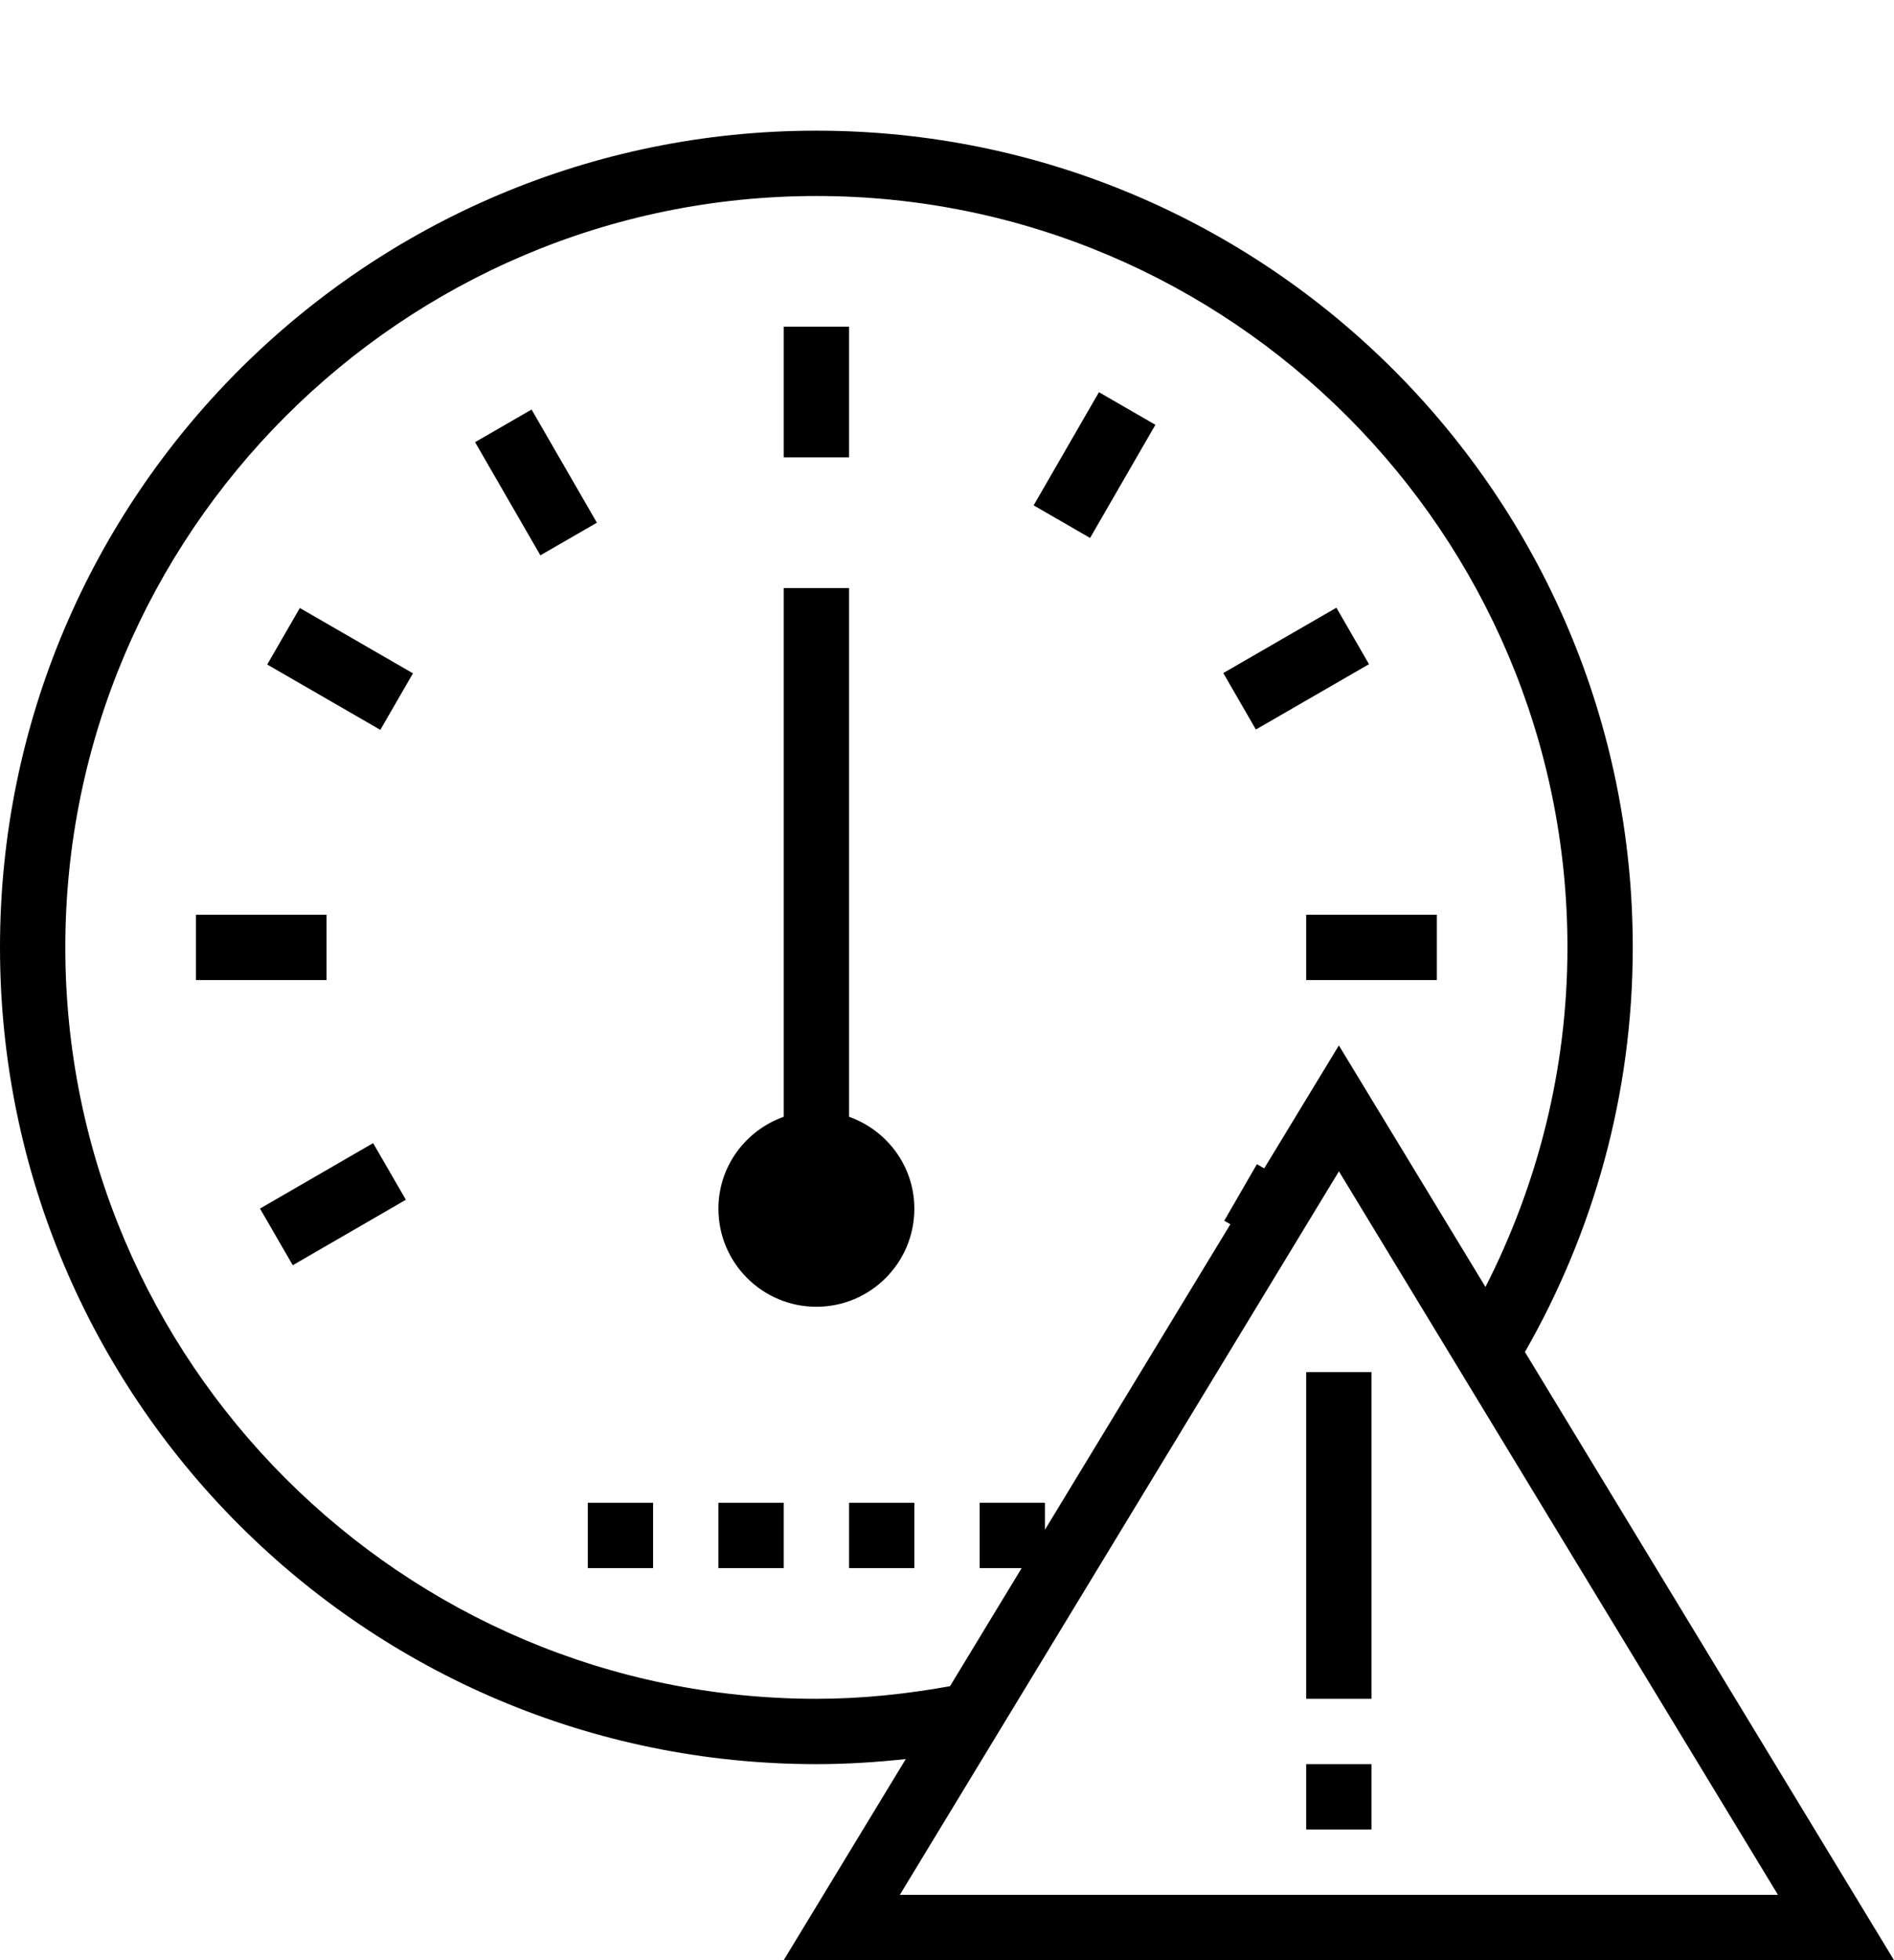<?xml version="1.0" encoding="iso-8859-1"?>
<!DOCTYPE svg PUBLIC "-//W3C//DTD SVG 1.1//EN" "http://www.w3.org/Graphics/SVG/1.1/DTD/svg11.dtd">
<svg version="1.1" xmlns="http://www.w3.org/2000/svg" xmlns:xlink="http://www.w3.org/1999/xlink" x="0px" y="0px" width="29" height="30" viewBox="0 0 29 30" xml:space="preserve">
    <g transform="translate(-510 -380)">
        <g xmlns="http://www.w3.org/2000/svg" xmlns:xlink="http://www.w3.org/1999/xlink" id="meter-error-7">
		<rect x="522" y="385" width="1" height="2"/>
		<rect x="517.75" y="386.139" transform="matrix(0.866 -0.5 0.5 0.866 -124.167 311.246)" width="0.999" height="2"/>
		<rect x="514.138" y="389.75" transform="matrix(-0.866 -0.5 0.5 -0.866 766.192 985.763)" width="2" height="0.999"/>
		<rect x="514.637" y="397.749" transform="matrix(-0.501 -0.866 0.866 -0.501 427.865 1044.312)" width="1.001" height="2"/>
		<rect x="529.362" y="389.249" transform="matrix(0.5 0.866 -0.866 0.5 602.871 -263.751)" width="0.998" height="2"/>
		<rect x="526.25" y="386.138" transform="matrix(0.866 0.5 -0.5 0.866 264.163 -211.518)" width="0.998" height="2"/>
		<path d="M523,397.092V389h-1v8.092c-0.581,0.207-1,0.756-1,1.408c0,0.828,0.672,1.5,1.5,1.5s1.5-0.672,1.5-1.5    C524,397.848,523.581,397.299,523,397.092z"/>
		<path d="M535,394.5c0-6.903-5.597-12.5-12.5-12.5s-12.5,5.597-12.5,12.5s5.597,12.5,12.5,12.5c0.463,0,0.919-0.029,1.369-0.078    L522,410h17l-5.651-9.308C534.395,398.865,535,396.756,535,394.5z M522.5,406c-6.341,0-11.5-5.159-11.5-11.5s5.159-11.5,11.5-11.5    s11.5,5.159,11.5,11.5c0,1.871-0.459,3.634-1.255,5.197L530.5,396l-1.143,1.882l-0.112-0.064l-0.5,0.865l0.094,0.054L526,403.412    V403h-1v1h0.643l-1.097,1.807C523.881,405.927,523.199,406,522.5,406z M537.223,409h-13.445l6.723-11.073L537.223,409z"/>
		<rect x="513" y="394" width="2" height="1"/>
		<rect x="530" y="394" width="2" height="1"/>
		<rect x="519" y="403" width="1" height="1"/>
		<rect x="521" y="403" width="1" height="1"/>
		<rect x="523" y="403" width="1" height="1"/>
		<rect x="530" y="401" width="1" height="5"/>
		<rect x="530" y="407" width="1" height="1"/>
	</g>
	
    </g>
</svg>
